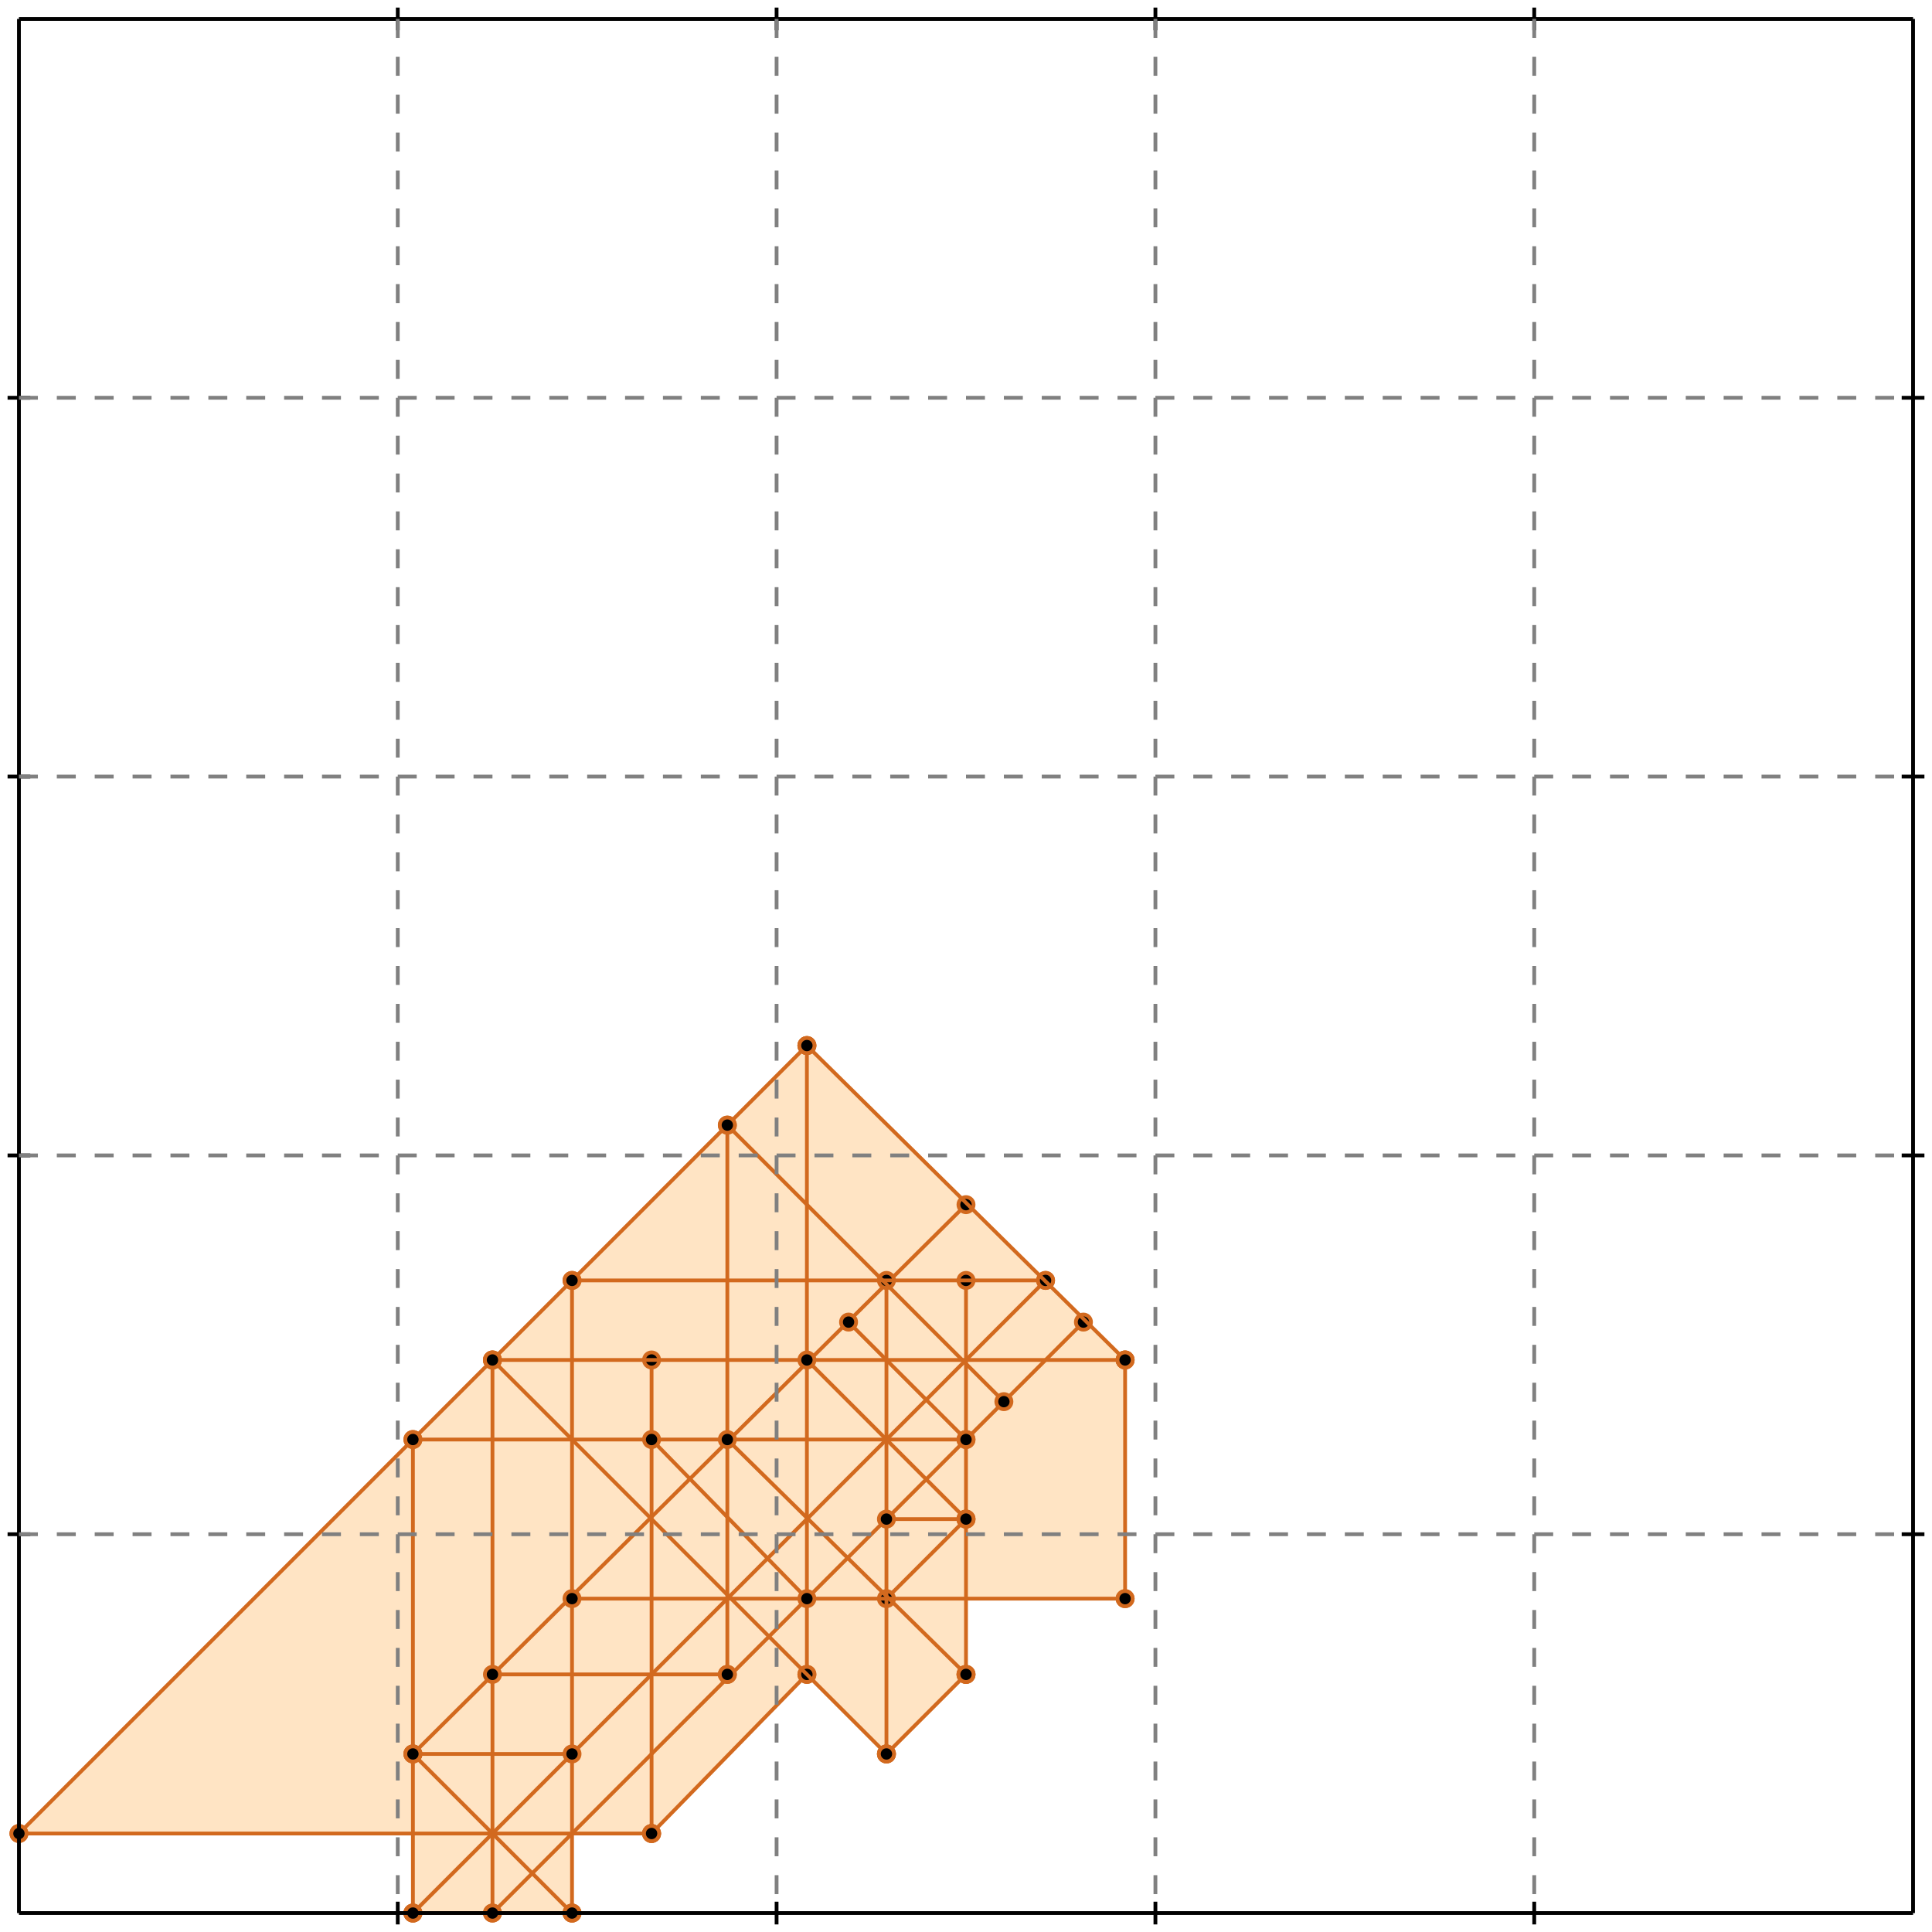 <?xml version="1.0" standalone="no"?>
<!DOCTYPE svg PUBLIC "-//W3C//DTD SVG 1.1//EN" 
  "http://www.w3.org/Graphics/SVG/1.1/DTD/svg11.dtd">
<svg width="510" height="510" version="1.1" id="toplevel"
    xmlns="http://www.w3.org/2000/svg"
    xmlns:xlink="http://www.w3.org/1999/xlink">
  <polygon points="109,505 151,505 151,484 172,484 213,442 234,463 255,442 255,422 297,422 297,359 213,276 5,484 109,484"
           fill="bisque"/>
  <g stroke="chocolate" stroke-width="1">
    <line x1="234" y1="463" x2="255" y2="442"/>
    <circle cx="234" cy="463" r="2"/>
    <circle cx="255" cy="442" r="2"/>
  </g>
  <g stroke="chocolate" stroke-width="1">
    <line x1="172" y1="484" x2="213" y2="442"/>
    <circle cx="172" cy="484" r="2"/>
    <circle cx="213" cy="442" r="2"/>
  </g>
  <g stroke="chocolate" stroke-width="1">
    <line x1="234" y1="422" x2="255" y2="401"/>
    <circle cx="234" cy="422" r="2"/>
    <circle cx="255" cy="401" r="2"/>
  </g>
  <g stroke="chocolate" stroke-width="1">
    <line x1="130" y1="505" x2="286" y2="349"/>
    <circle cx="130" cy="505" r="2"/>
    <circle cx="286" cy="349" r="2"/>
  </g>
  <g stroke="chocolate" stroke-width="1">
    <line x1="109" y1="505" x2="276" y2="338"/>
    <circle cx="109" cy="505" r="2"/>
    <circle cx="276" cy="338" r="2"/>
  </g>
  <g stroke="chocolate" stroke-width="1">
    <line x1="109" y1="463" x2="255" y2="318"/>
    <circle cx="109" cy="463" r="2"/>
    <circle cx="255" cy="318" r="2"/>
  </g>
  <g stroke="chocolate" stroke-width="1">
    <line x1="109" y1="505" x2="151" y2="505"/>
    <circle cx="109" cy="505" r="2"/>
    <circle cx="151" cy="505" r="2"/>
  </g>
  <g stroke="chocolate" stroke-width="1">
    <line x1="109" y1="505" x2="109" y2="380"/>
    <circle cx="109" cy="505" r="2"/>
    <circle cx="109" cy="380" r="2"/>
  </g>
  <g stroke="chocolate" stroke-width="1">
    <line x1="130" y1="505" x2="130" y2="359"/>
    <circle cx="130" cy="505" r="2"/>
    <circle cx="130" cy="359" r="2"/>
  </g>
  <g stroke="chocolate" stroke-width="1">
    <line x1="151" y1="505" x2="151" y2="338"/>
    <circle cx="151" cy="505" r="2"/>
    <circle cx="151" cy="338" r="2"/>
  </g>
  <g stroke="chocolate" stroke-width="1">
    <line x1="172" y1="484" x2="172" y2="359"/>
    <circle cx="172" cy="484" r="2"/>
    <circle cx="172" cy="359" r="2"/>
  </g>
  <g stroke="chocolate" stroke-width="1">
    <line x1="192" y1="442" x2="192" y2="297"/>
    <circle cx="192" cy="442" r="2"/>
    <circle cx="192" cy="297" r="2"/>
  </g>
  <g stroke="chocolate" stroke-width="1">
    <line x1="213" y1="442" x2="213" y2="276"/>
    <circle cx="213" cy="442" r="2"/>
    <circle cx="213" cy="276" r="2"/>
  </g>
  <g stroke="chocolate" stroke-width="1">
    <line x1="234" y1="463" x2="234" y2="338"/>
    <circle cx="234" cy="463" r="2"/>
    <circle cx="234" cy="338" r="2"/>
  </g>
  <g stroke="chocolate" stroke-width="1">
    <line x1="255" y1="442" x2="255" y2="338"/>
    <circle cx="255" cy="442" r="2"/>
    <circle cx="255" cy="338" r="2"/>
  </g>
  <g stroke="chocolate" stroke-width="1">
    <line x1="297" y1="422" x2="297" y2="359"/>
    <circle cx="297" cy="422" r="2"/>
    <circle cx="297" cy="359" r="2"/>
  </g>
  <g stroke="chocolate" stroke-width="1">
    <line x1="5" y1="484" x2="213" y2="276"/>
    <circle cx="5" cy="484" r="2"/>
    <circle cx="213" cy="276" r="2"/>
  </g>
  <g stroke="chocolate" stroke-width="1">
    <line x1="5" y1="484" x2="172" y2="484"/>
    <circle cx="5" cy="484" r="2"/>
    <circle cx="172" cy="484" r="2"/>
  </g>
  <g stroke="chocolate" stroke-width="1">
    <line x1="109" y1="463" x2="151" y2="463"/>
    <circle cx="109" cy="463" r="2"/>
    <circle cx="151" cy="463" r="2"/>
  </g>
  <g stroke="chocolate" stroke-width="1">
    <line x1="130" y1="442" x2="192" y2="442"/>
    <circle cx="130" cy="442" r="2"/>
    <circle cx="192" cy="442" r="2"/>
  </g>
  <g stroke="chocolate" stroke-width="1">
    <line x1="151" y1="505" x2="109" y2="463"/>
    <circle cx="151" cy="505" r="2"/>
    <circle cx="109" cy="463" r="2"/>
  </g>
  <g stroke="chocolate" stroke-width="1">
    <line x1="151" y1="422" x2="297" y2="422"/>
    <circle cx="151" cy="422" r="2"/>
    <circle cx="297" cy="422" r="2"/>
  </g>
  <g stroke="chocolate" stroke-width="1">
    <line x1="234" y1="401" x2="255" y2="401"/>
    <circle cx="234" cy="401" r="2"/>
    <circle cx="255" cy="401" r="2"/>
  </g>
  <g stroke="chocolate" stroke-width="1">
    <line x1="109" y1="380" x2="255" y2="380"/>
    <circle cx="109" cy="380" r="2"/>
    <circle cx="255" cy="380" r="2"/>
  </g>
  <g stroke="chocolate" stroke-width="1">
    <line x1="234" y1="463" x2="130" y2="359"/>
    <circle cx="234" cy="463" r="2"/>
    <circle cx="130" cy="359" r="2"/>
  </g>
  <g stroke="chocolate" stroke-width="1">
    <line x1="130" y1="359" x2="297" y2="359"/>
    <circle cx="130" cy="359" r="2"/>
    <circle cx="297" cy="359" r="2"/>
  </g>
  <g stroke="chocolate" stroke-width="1">
    <line x1="213" y1="422" x2="172" y2="380"/>
    <circle cx="213" cy="422" r="2"/>
    <circle cx="172" cy="380" r="2"/>
  </g>
  <g stroke="chocolate" stroke-width="1">
    <line x1="255" y1="442" x2="192" y2="380"/>
    <circle cx="255" cy="442" r="2"/>
    <circle cx="192" cy="380" r="2"/>
  </g>
  <g stroke="chocolate" stroke-width="1">
    <line x1="151" y1="338" x2="276" y2="338"/>
    <circle cx="151" cy="338" r="2"/>
    <circle cx="276" cy="338" r="2"/>
  </g>
  <g stroke="chocolate" stroke-width="1">
    <line x1="255" y1="401" x2="213" y2="359"/>
    <circle cx="255" cy="401" r="2"/>
    <circle cx="213" cy="359" r="2"/>
  </g>
  <g stroke="chocolate" stroke-width="1">
    <line x1="255" y1="380" x2="224" y2="349"/>
    <circle cx="255" cy="380" r="2"/>
    <circle cx="224" cy="349" r="2"/>
  </g>
  <g stroke="chocolate" stroke-width="1">
    <line x1="265" y1="370" x2="192" y2="297"/>
    <circle cx="265" cy="370" r="2"/>
    <circle cx="192" cy="297" r="2"/>
  </g>
  <g stroke="chocolate" stroke-width="1">
    <line x1="297" y1="359" x2="213" y2="276"/>
    <circle cx="297" cy="359" r="2"/>
    <circle cx="213" cy="276" r="2"/>
  </g>
  <g stroke="black" stroke-width="1">
    <line x1="5" y1="5" x2="505" y2="5"/>
    <line x1="5" y1="5" x2="5" y2="505"/>
    <line x1="505" y1="505" x2="5" y2="505"/>
    <line x1="505" y1="505" x2="505" y2="5"/>
    <line x1="105" y1="2" x2="105" y2="8"/>
    <line x1="2" y1="105" x2="8" y2="105"/>
    <line x1="105" y1="502" x2="105" y2="508"/>
    <line x1="502" y1="105" x2="508" y2="105"/>
    <line x1="205" y1="2" x2="205" y2="8"/>
    <line x1="2" y1="205" x2="8" y2="205"/>
    <line x1="205" y1="502" x2="205" y2="508"/>
    <line x1="502" y1="205" x2="508" y2="205"/>
    <line x1="305" y1="2" x2="305" y2="8"/>
    <line x1="2" y1="305" x2="8" y2="305"/>
    <line x1="305" y1="502" x2="305" y2="508"/>
    <line x1="502" y1="305" x2="508" y2="305"/>
    <line x1="405" y1="2" x2="405" y2="8"/>
    <line x1="2" y1="405" x2="8" y2="405"/>
    <line x1="405" y1="502" x2="405" y2="508"/>
    <line x1="502" y1="405" x2="508" y2="405"/>
  </g>
  <g stroke="gray" stroke-width="1" stroke-dasharray="5,5">
    <line x1="105" y1="5" x2="105" y2="505"/>
    <line x1="5" y1="105" x2="505" y2="105"/>
    <line x1="205" y1="5" x2="205" y2="505"/>
    <line x1="5" y1="205" x2="505" y2="205"/>
    <line x1="305" y1="5" x2="305" y2="505"/>
    <line x1="5" y1="305" x2="505" y2="305"/>
    <line x1="405" y1="5" x2="405" y2="505"/>
    <line x1="5" y1="405" x2="505" y2="405"/>
  </g>
</svg>
